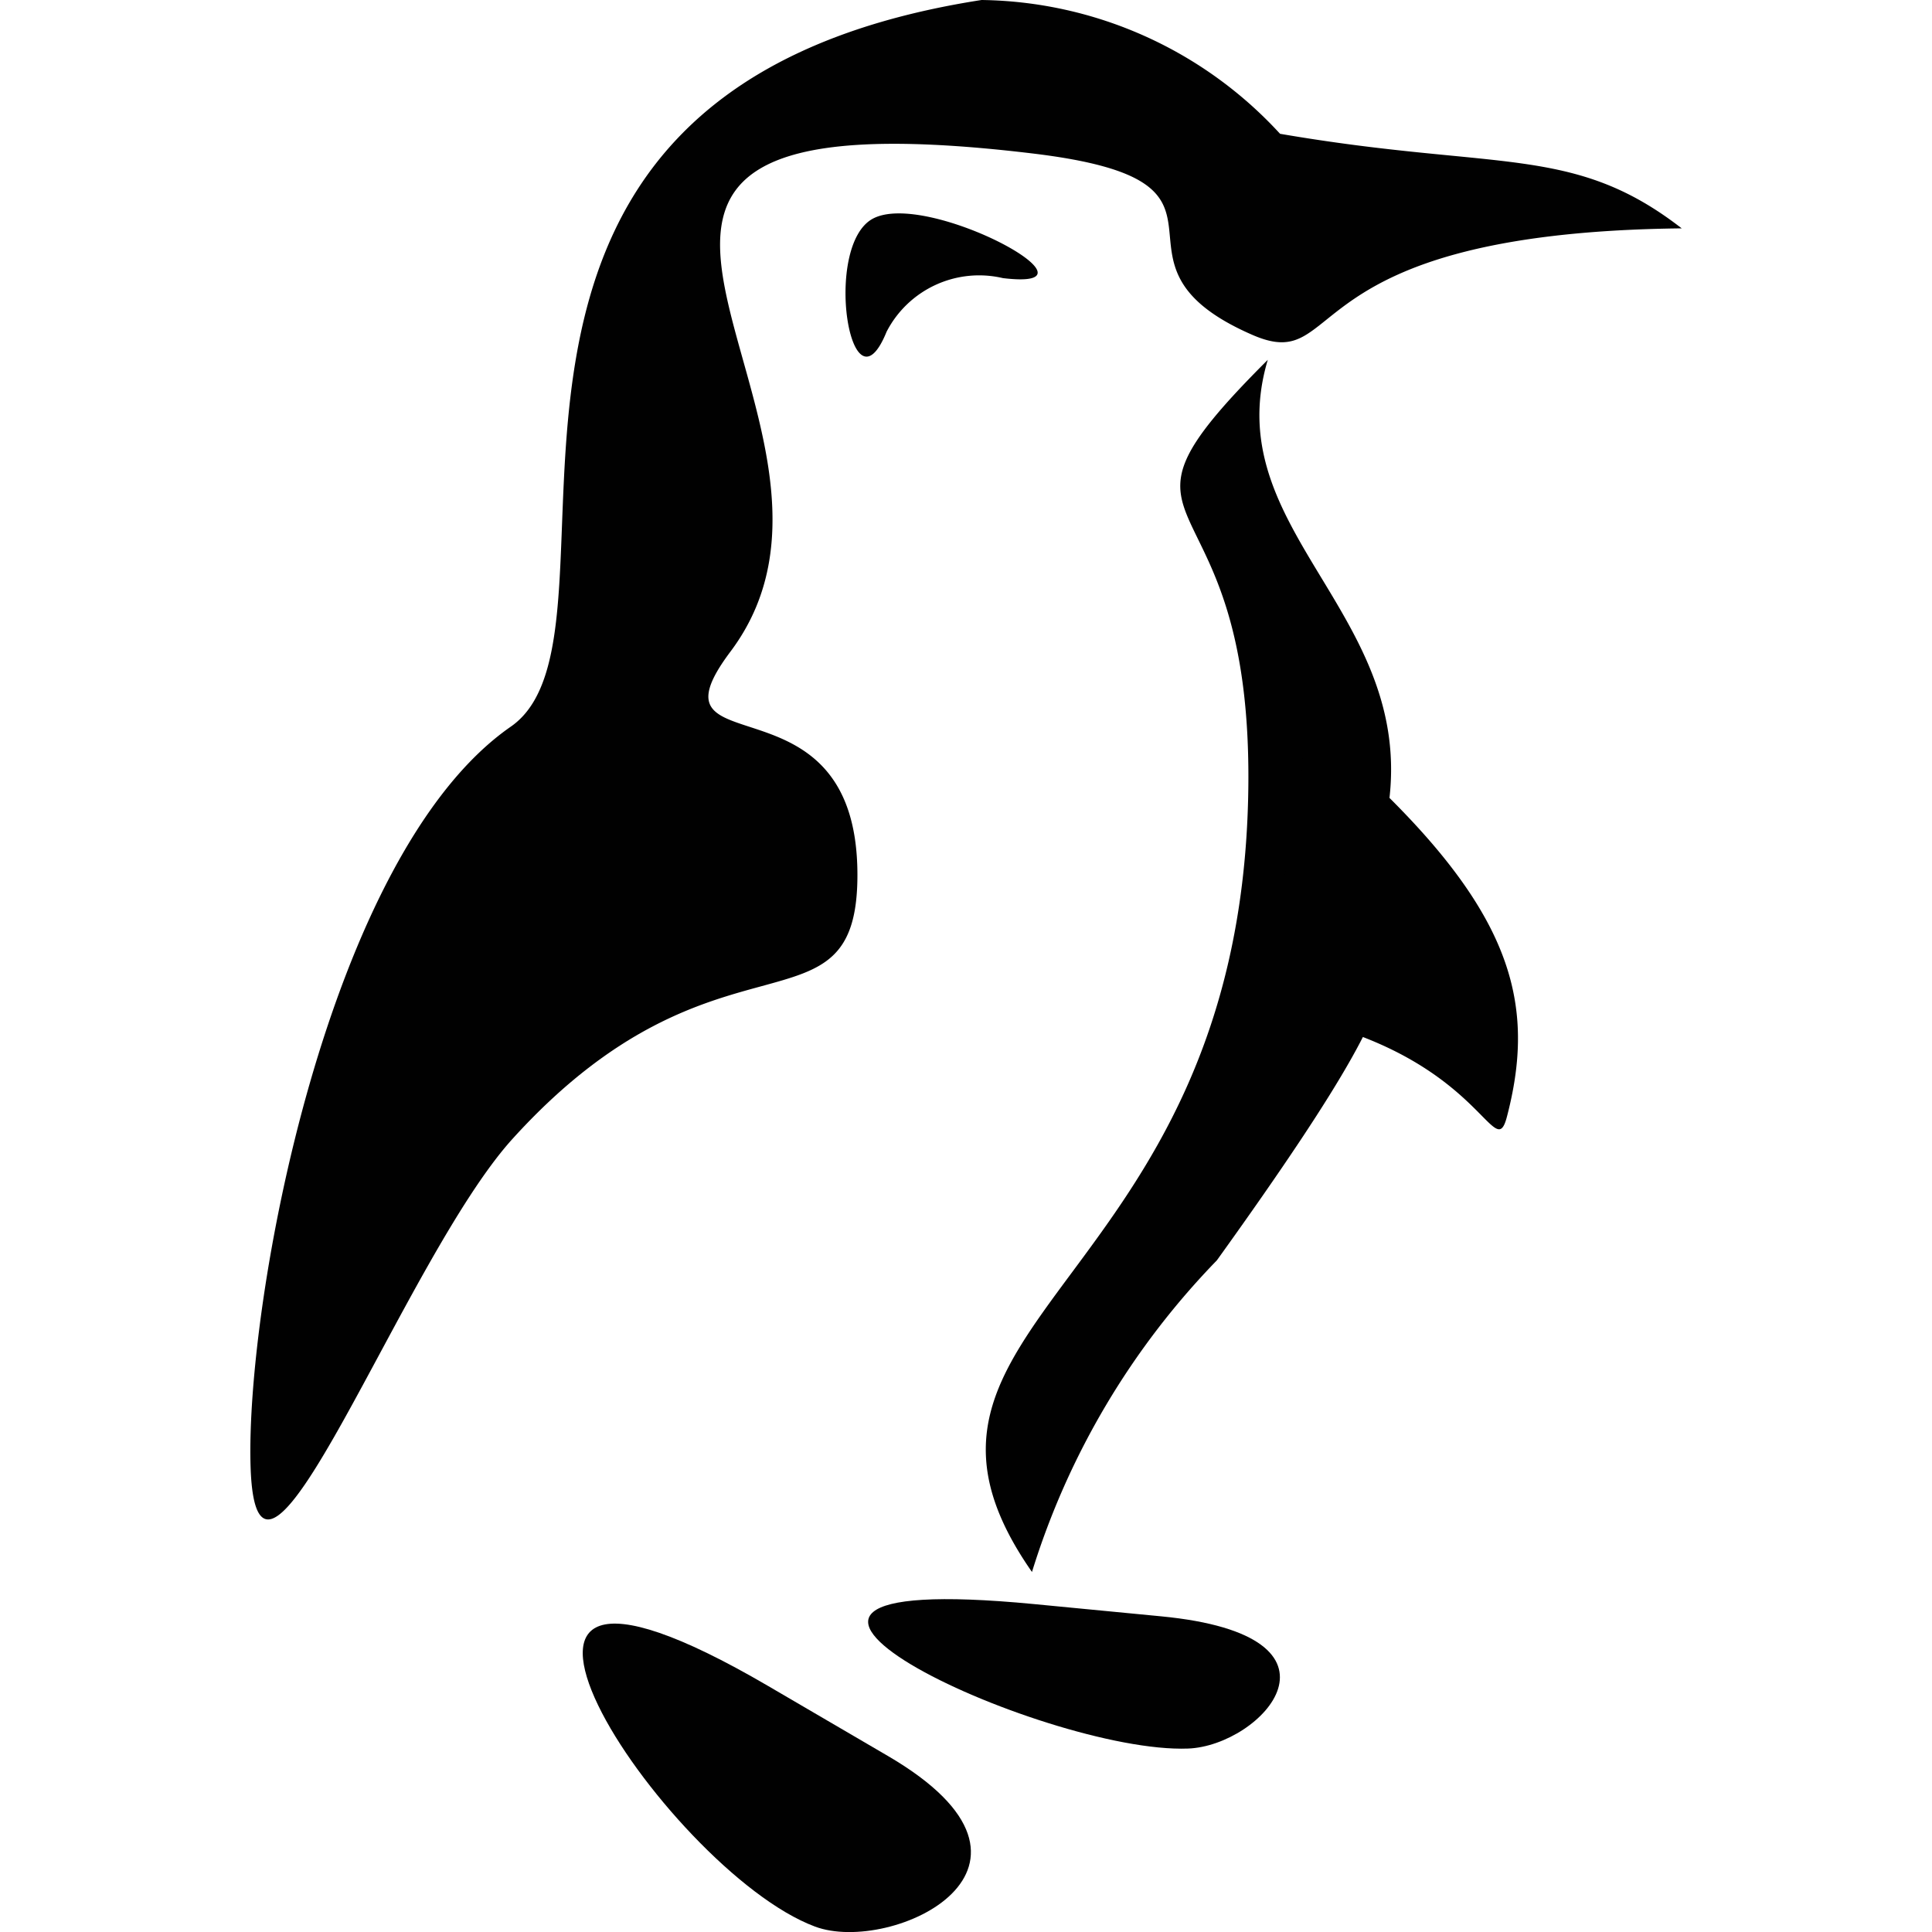 <svg xmlns="http://www.w3.org/2000/svg" width="20" height="20" viewBox="0 0 20 20"><path d="M9.035,2.264c-.521.281-.23,2.088.143,1.17a1.078,1.078,0,0,1,1.204-.555C11.535,3.018,9.598,1.961,9.035,2.264Z" fill="#010101" fill-rule="evenodd"/><path d="M10.683,16.273c-1.818-2.605,2.127-2.924,2.238-8.024.076-3.499-1.751-2.575.203-4.524-.556,1.863,1.767,2.711,1.181,4.955-.46,1.764,1.115.439-1.708,4.367A8.034,8.034,0,0,0,10.683,16.273Z" fill="#010101" fill-rule="evenodd"/><path d="M10.161,0C4.014.955,6.719,6.53,5.288,7.522c-1.902,1.32-2.748,5.966-2.694,7.662.065,2.024,1.581-2.148,2.712-3.395C7.421,9.456,8.88,10.82,8.876,9.05c-.005-2.151-2.252-1.056-1.314-2.305C9.368,4.34,4.564.855,10.683,1.588c2.487.297.534,1.116,2.28,1.878.978.427.36-1.057,4.446-1.102-1.127-.874-1.907-.592-4.158-.979A4.267,4.267,0,0,0,10.161,0Z" fill="#010101" fill-rule="evenodd"/><path d="M13.494,7.453c2.083,1.752,2.452,2.779,2.106,4.106-.147.564-.287-.857-2.825-1.13A6.345,6.345,0,0,0,13.494,7.453Z" fill="#010101" fill-rule="evenodd"/><path d="M7.953,17.454c-3.782-2.21-1.077,1.908.484,2.49.796.297,2.726-.614.755-1.766Z" fill="#010101" fill-rule="evenodd"/><path d="M10.7,16.605c-4.022-.385.101,1.553,1.599,1.496.764-.029,1.815-1.168-.281-1.369Z" fill="#010101" fill-rule="evenodd"/></svg>